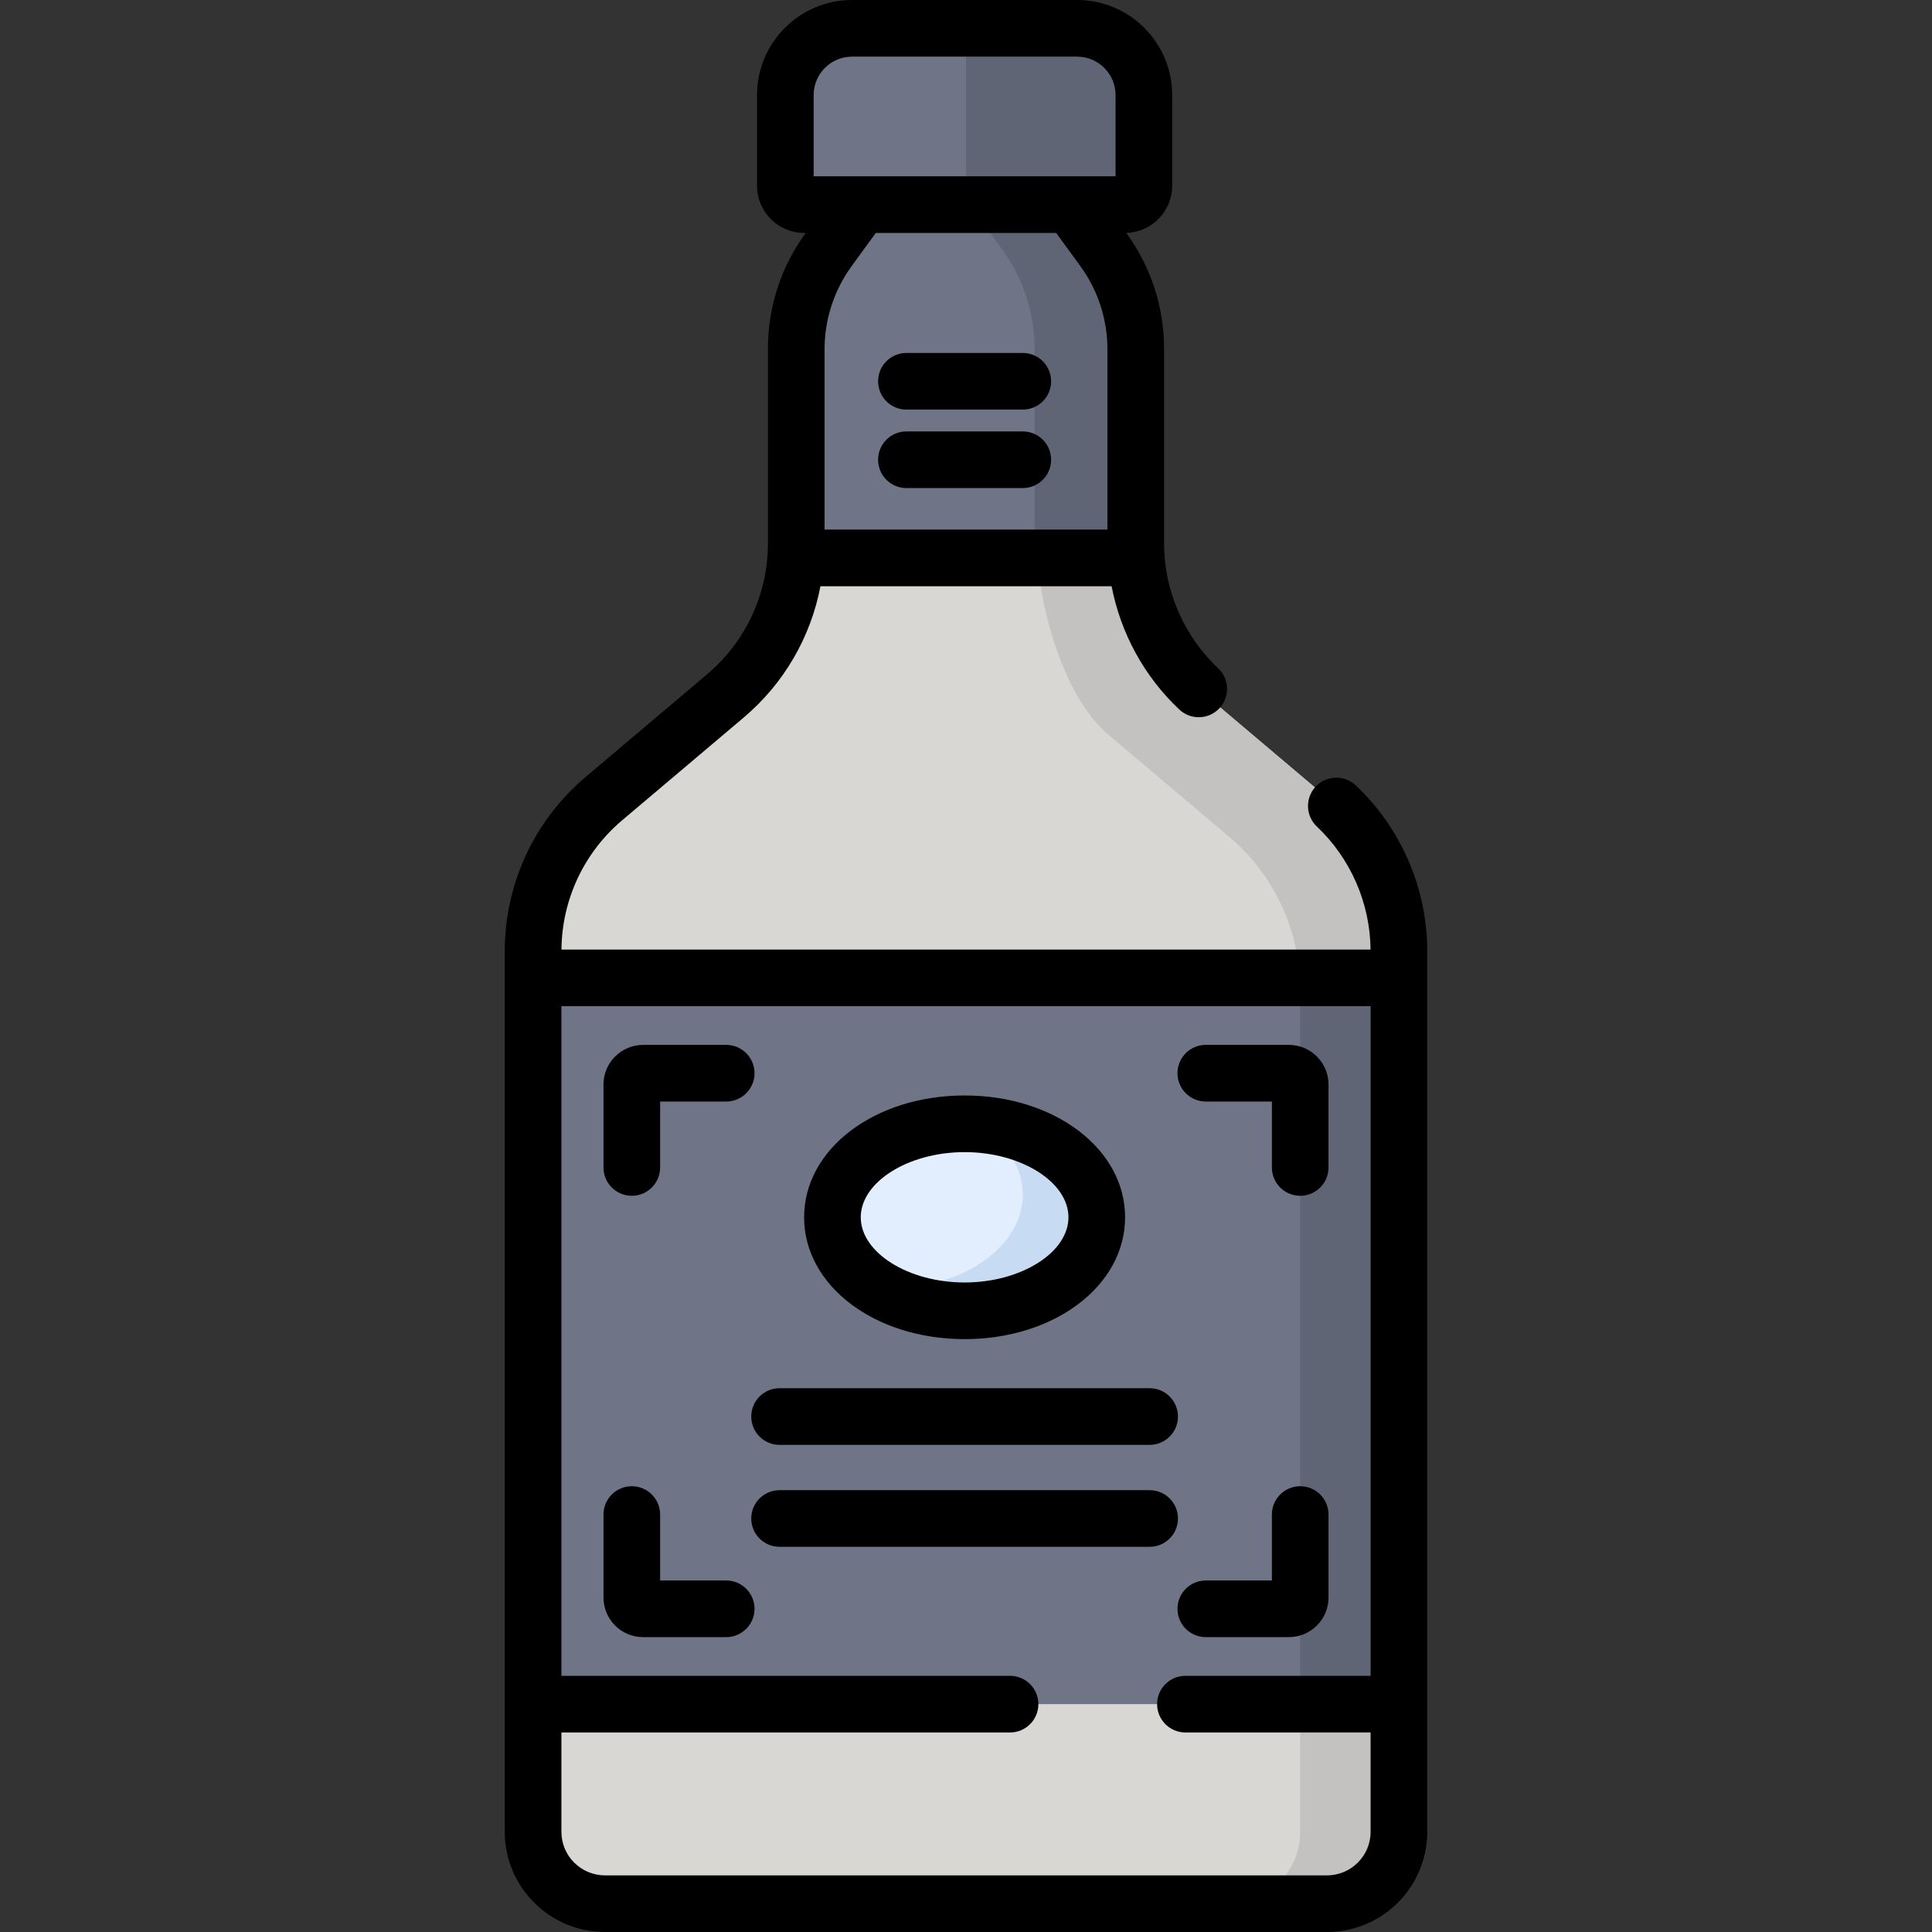 <?xml version="1.0"?>
<svg xmlns="http://www.w3.org/2000/svg" xmlns:xlink="http://www.w3.org/1999/xlink" xmlns:svgjs="http://svgjs.com/svgjs" version="1.1" width="512" height="512" x="0" y="0" viewBox="0 0 512 512" style="enable-background:new 0 0 512 512" xml:space="preserve" class=""><rect x="0" y="0" width="512" height="512" fill="#333333" stroke="none"/><g>
<path xmlns="http://www.w3.org/2000/svg" style="" d="M298.134,54.23h-85.007c-2.763,0-5.004-2.241-5.004-5.004v-24.04c0-9.764,7.916-17.68,17.68-17.68  h59.654c9.764,0,17.68,7.916,17.68,17.68v24.04C303.138,51.99,300.897,54.23,298.134,54.23z" fill="#707487" data-original="#707487" class=""/>
<path xmlns="http://www.w3.org/2000/svg" style="" d="M351.974,211.653l-32.231-27.247c-11.894-10.055-18.755-24.839-18.755-40.413V92.465  c0-9.443-2.994-18.642-8.551-26.277L283.73,54.23h-27.345h-0.769h-27.344l-8.706,11.958c-5.558,7.634-8.551,16.834-8.551,26.276  v51.529c0,15.575-6.861,30.358-18.755,40.413l-32.231,27.247c-11.894,10.055-18.755,24.839-18.755,40.413v233.383  c0,10.518,8.526,19.044,19.044,19.044h95.299h0.769h95.299c10.518,0,19.044-8.526,19.044-19.044V252.067  C370.729,236.492,363.869,221.708,351.974,211.653z" fill="#d9d7d3" data-original="#ff9300" class=""/>
<path xmlns="http://www.w3.org/2000/svg" style="" d="M370.728,252.067v233.387c0,10.518-8.526,19.044-19.044,19.044h-26.16  c10.518,0,19.044-8.526,19.044-19.044V262.235c0-15.572-6.865-30.353-18.754-40.411l-32.234-27.251  c-11.889-10.048-18.754-35.007-18.754-50.578V92.466c0-9.447-2.992-18.644-8.546-26.28l-8.707-11.959h26.16l8.707,11.959  c5.554,7.636,8.546,16.833,8.546,26.28v51.529c0,15.572,6.865,30.353,18.754,40.411l32.234,27.251  C363.873,221.704,370.728,236.495,370.728,252.067z" fill="#c3c2c1" data-original="#e57e03" class=""/>
<rect xmlns="http://www.w3.org/2000/svg" x="141.268" y="259.146" style="" width="229.454" height="192.466" fill="#707487" data-original="#707487" class=""/>
<rect xmlns="http://www.w3.org/2000/svg" x="344.572" y="259.146" style="" width="26.16" height="192.466" fill="#606575" data-original="#606575" class=""/>
<path xmlns="http://www.w3.org/2000/svg" style="" d="M300.984,92.462v55.391h-89.968V92.462c0-9.437,2.992-18.644,8.546-26.27l8.707-11.959h55.462  l8.707,11.959C297.992,73.818,300.984,83.025,300.984,92.462z" fill="#707487" data-original="#707487" class=""/>
<g xmlns="http://www.w3.org/2000/svg">
	<path style="" d="M300.985,92.466v55.382h-26.8V92.466c0-9.437-2.992-18.644-8.547-26.27l-8.707-11.959h26.8   l8.707,11.959C297.993,73.822,300.985,83.029,300.985,92.466z" fill="#606575" data-original="#606575" class=""/>
	<path style="" d="M303.137,25.185v24.038c0,2.762-2.242,5.004-5.004,5.004h-42.132V7.502h29.452   C295.221,7.502,303.137,15.418,303.137,25.185z" fill="#606575" data-original="#606575" class=""/>
</g>
<ellipse xmlns="http://www.w3.org/2000/svg" style="" cx="255.635" cy="322.594" rx="35.027" ry="24.779" fill="#e2eefd" data-original="#e2eefd" class=""/>
<path xmlns="http://www.w3.org/2000/svg" style="" d="M290.657,322.6c0,13.68-15.682,24.779-35.027,24.779c-8.827,0-16.883-2.312-23.047-6.125  c1.131,0.08,2.282,0.12,3.443,0.12c19.345,0,35.027-11.098,35.027-24.779c0-7.446-4.634-14.111-11.969-18.654  C276.807,299.163,290.657,309.731,290.657,322.6z" fill="#c7dcf2" data-original="#c7dcf2" class=""/>
<path xmlns="http://www.w3.org/2000/svg" d="M359.295,208.135c-3.015-2.847-7.765-2.71-10.611,0.304c-2.845,3.014-2.709,7.765,0.305,10.61  c8.942,8.443,14.105,20.301,14.223,32.592H148.79c0.123-13.235,5.964-25.7,16.083-34.255l32.232-27.247  c10.669-9.019,17.748-21.308,20.32-34.78h77.161c2.394,12.412,8.638,23.933,17.955,32.681c3.021,2.837,7.772,2.689,10.609-0.333  c2.837-3.022,2.688-7.772-0.333-10.61c-9.103-8.548-14.324-20.614-14.324-33.103V92.464c0-6.247-1.094-12.339-3.214-18.072  c-1.486-4.019-3.485-7.856-5.957-11.449c-0.27-0.392-0.538-0.786-0.82-1.173l-0.037-0.051c6.743-0.178,12.177-5.707,12.177-12.492  V25.186C310.643,11.299,299.345,0,285.456,0h-59.653c-13.888,0-25.186,11.299-25.186,25.186v24.04  c0,6.898,5.611,12.509,12.509,12.509h0.396l-0.027,0.037c-4.9,6.727-8.067,14.379-9.344,22.471c-0.426,2.697-0.642,5.443-0.642,8.22  v51.529c0,13.393-5.866,26.035-16.095,34.681l-32.232,27.247c-13.609,11.505-21.415,28.323-21.415,46.145v7.079v192.471v33.834  c0,14.64,11.91,26.55,26.55,26.55h191.367c14.64,0,26.55-11.91,26.55-26.55v-33.834v-192.47v-7.079  C378.235,235.511,371.331,219.498,359.295,208.135z M293.478,140.347h-74.957V92.462c0-7.245,2.183-14.457,6.169-20.493  c0.305-0.459,0.617-0.915,0.944-1.363l6.456-8.867h47.821l6.459,8.872c4.583,6.293,7.108,14.053,7.108,21.851V140.347z   M215.627,25.186c0-5.61,4.564-10.175,10.175-10.175h59.653c5.61,0,10.175,4.564,10.175,10.175v21.538h-11.902h-55.457h-12.645  V25.186H215.627z M351.684,496.989H160.317c-6.363,0-11.539-5.176-11.539-11.539v-26.328h118.898c4.145,0,7.506-3.361,7.506-7.506  s-3.361-7.506-7.506-7.506H148.779V266.652h214.445v177.46H314.15c-4.145,0-7.506,3.361-7.506,7.506s3.361,7.506,7.506,7.506h49.073  v26.328C363.223,491.813,358.047,496.989,351.684,496.989z" fill="#000000" data-original="#000000" style="" class=""/>
<path xmlns="http://www.w3.org/2000/svg" d="M167.434,316.898c4.145,0,7.506-3.361,7.506-7.506v-17.474h17.513c4.145,0,7.506-3.361,7.506-7.506  s-3.361-7.506-7.506-7.506h-22.017c-5.794,0-10.508,4.714-10.508,10.508v21.978C159.928,313.538,163.289,316.898,167.434,316.898z" fill="#000000" data-original="#000000" style="" class=""/>
<path xmlns="http://www.w3.org/2000/svg" d="M319.549,291.917h17.513v17.474c0,4.145,3.361,7.506,7.506,7.506s7.506-3.361,7.506-7.506v-21.978  c0-5.794-4.714-10.508-10.508-10.508h-22.017c-4.145,0-7.506,3.361-7.506,7.506S315.404,291.917,319.549,291.917z" fill="#000000" data-original="#000000" style="" class=""/>
<path xmlns="http://www.w3.org/2000/svg" d="M192.453,418.845H174.94v-17.474c0-4.145-3.361-7.506-7.506-7.506s-7.506,3.361-7.506,7.506v21.978  c0,5.794,4.714,10.508,10.508,10.508h22.017c4.145,0,7.506-3.361,7.506-7.506C199.959,422.206,196.598,418.845,192.453,418.845z" fill="#000000" data-original="#000000" style="" class=""/>
<path xmlns="http://www.w3.org/2000/svg" d="M344.568,393.865c-4.145,0-7.506,3.361-7.506,7.506v17.474h-17.513c-4.145,0-7.506,3.361-7.506,7.506  c0,4.145,3.361,7.506,7.506,7.506h22.017c5.794,0,10.508-4.714,10.508-10.508v-21.978  C352.074,397.226,348.713,393.865,344.568,393.865z" fill="#000000" data-original="#000000" style="" class=""/>
<path xmlns="http://www.w3.org/2000/svg" d="M206.593,382.902h98.074c4.145,0,7.506-3.361,7.506-7.506s-3.361-7.506-7.506-7.506h-98.074  c-4.145,0-7.506,3.361-7.506,7.506S202.447,382.902,206.593,382.902z" fill="#000000" data-original="#000000" style="" class=""/>
<path xmlns="http://www.w3.org/2000/svg" d="M312.173,402.417c0-4.145-3.361-7.506-7.506-7.506h-98.074c-4.145,0-7.506,3.361-7.506,7.506s3.361,7.506,7.506,7.506  h98.074C308.812,409.923,312.173,406.562,312.173,402.417z" fill="#000000" data-original="#000000" style="" class=""/>
<path xmlns="http://www.w3.org/2000/svg" d="M255.63,354.881c23.85,0,42.532-14.181,42.532-32.284s-18.682-32.284-42.532-32.284s-42.532,14.181-42.532,32.284  S231.781,354.881,255.63,354.881z M255.63,305.324c14.918,0,27.521,7.91,27.521,17.273c0,9.363-12.603,17.273-27.521,17.273  c-14.918,0-27.521-7.91-27.521-17.273C228.109,313.234,240.711,305.324,255.63,305.324z" fill="#000000" data-original="#000000" style="" class=""/>
<path xmlns="http://www.w3.org/2000/svg" d="M271.049,93.536h-30.838c-4.145,0-7.506,3.361-7.506,7.506c0,4.145,3.361,7.506,7.506,7.506h30.838  c4.145,0,7.506-3.361,7.506-7.506C278.555,96.896,275.195,93.536,271.049,93.536z" fill="#000000" data-original="#000000" style="" class=""/>
<path xmlns="http://www.w3.org/2000/svg" d="M271.049,114.331h-30.838c-4.145,0-7.506,3.361-7.506,7.506s3.361,7.506,7.506,7.506h30.838  c4.145,0,7.506-3.361,7.506-7.506S275.195,114.331,271.049,114.331z" fill="#000000" data-original="#000000" style="" class=""/>
<g xmlns="http://www.w3.org/2000/svg">
</g>
<g xmlns="http://www.w3.org/2000/svg">
</g>
<g xmlns="http://www.w3.org/2000/svg">
</g>
<g xmlns="http://www.w3.org/2000/svg">
</g>
<g xmlns="http://www.w3.org/2000/svg">
</g>
<g xmlns="http://www.w3.org/2000/svg">
</g>
<g xmlns="http://www.w3.org/2000/svg">
</g>
<g xmlns="http://www.w3.org/2000/svg">
</g>
<g xmlns="http://www.w3.org/2000/svg">
</g>
<g xmlns="http://www.w3.org/2000/svg">
</g>
<g xmlns="http://www.w3.org/2000/svg">
</g>
<g xmlns="http://www.w3.org/2000/svg">
</g>
<g xmlns="http://www.w3.org/2000/svg">
</g>
<g xmlns="http://www.w3.org/2000/svg">
</g>
<g xmlns="http://www.w3.org/2000/svg">
</g>
</g></svg>

